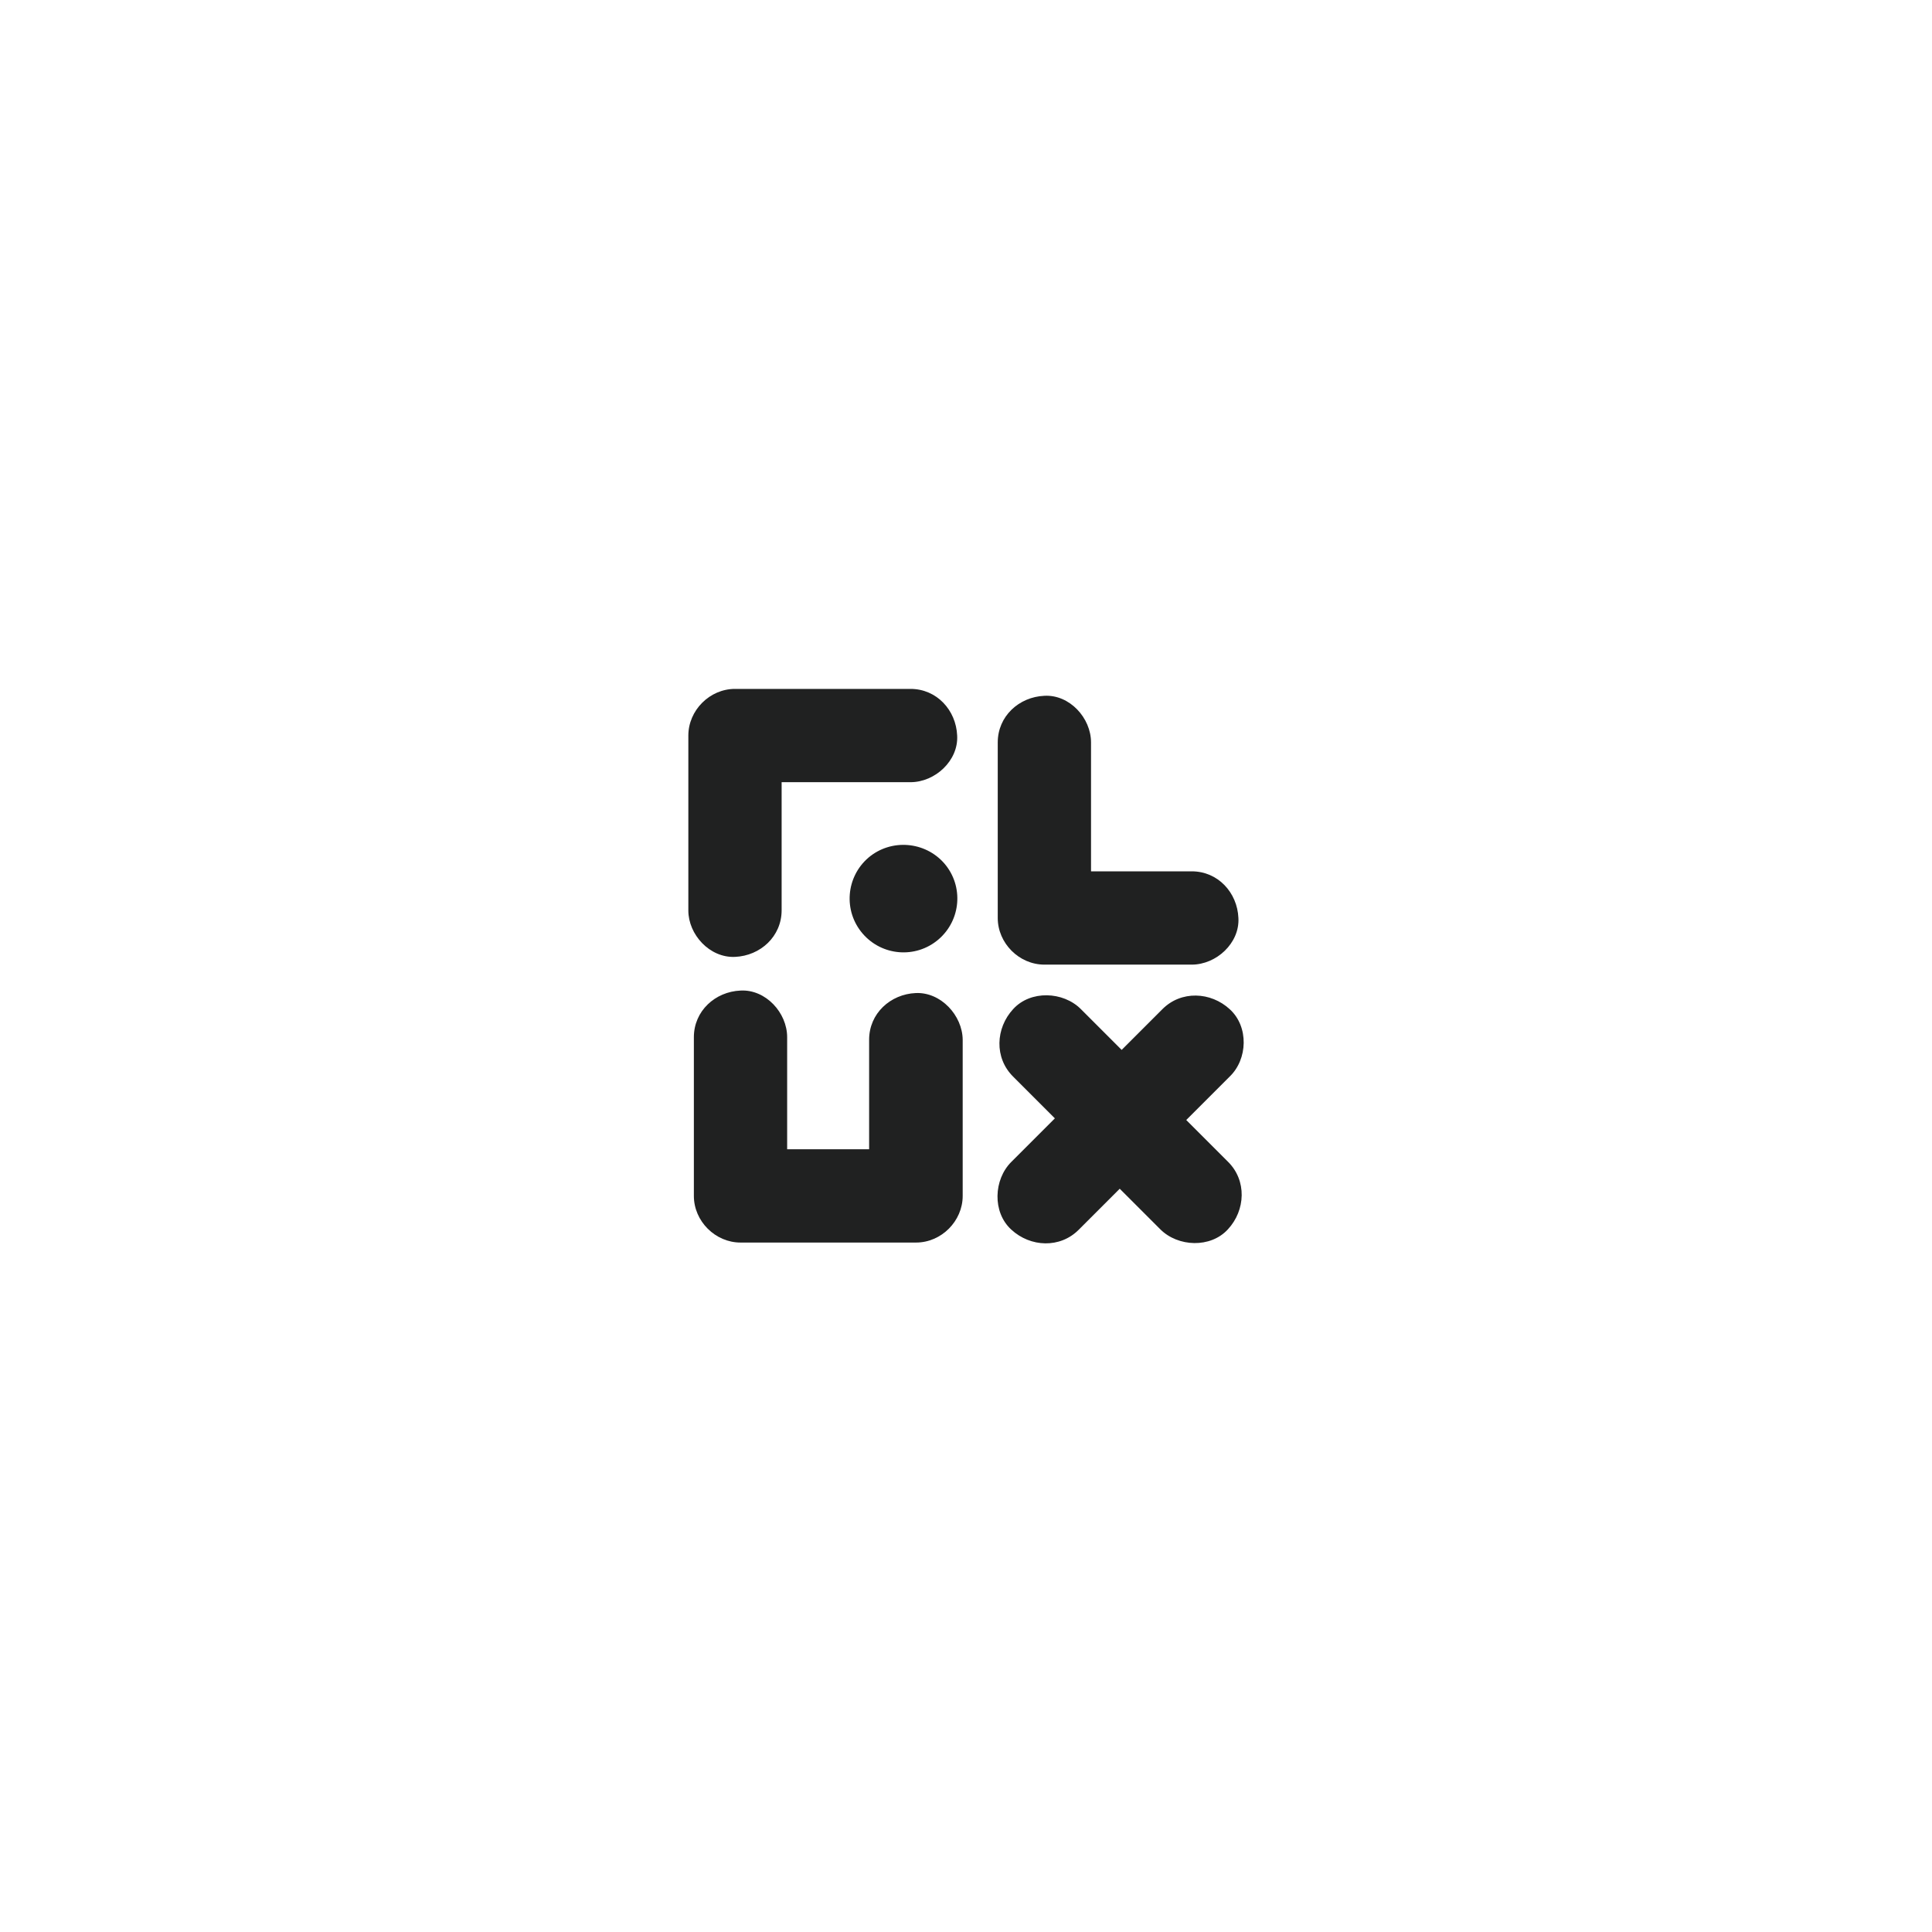<?xml version="1.0" encoding="utf-8"?>
<!-- Generator: Adobe Illustrator 27.5.0, SVG Export Plug-In . SVG Version: 6.00 Build 0)  -->
<svg version="1.1" id="Layer_1" xmlns="http://www.w3.org/2000/svg" xmlns:xlink="http://www.w3.org/1999/xlink" x="0px" y="0px"
	 viewBox="0 0 700 700" style="enable-background:new 0 0 700 700;" xml:space="preserve">
<style type="text/css">
	.st0{fill:#202121;}
</style>
<g>
	<path class="st0" d="M266.3,346.7c9.2-0.4,16.9-7.4,16.9-16.9c0-15.5,0-31,0-46.4c12.9,0,25.8,0,38.8,0c2.6,0,5.3,0,7.9,0
		c8.9,0,17.4-7.8,16.9-16.9c-0.4-9.2-7.4-16.9-16.9-16.9c-18.6,0-37.1,0-55.7,0c-2.6,0-5.3,0-7.9,0c-9.2,0-16.9,7.8-16.9,16.9
		c0,18.5,0,37,0,55.5c0,2.6,0,5.2,0,7.9C249.4,338.6,257.1,347.1,266.3,346.7z"/>
	<path class="st0" d="M445.6,365.7c-6.9-6.4-17.7-6.9-24.5,0c-4.9,4.9-9.8,9.8-14.7,14.7c-4.9-4.9-9.9-9.9-14.8-14.8
		c-6.4-6.4-18.2-6.9-24.5,0c-6.4,6.9-6.9,17.7,0,24.5c5,5,10.1,10.1,15.1,15.1c-5.3,5.3-10.5,10.5-15.8,15.8
		c-6.4,6.4-6.9,18.2,0,24.5c6.9,6.4,17.7,6.9,24.5,0c4.9-4.9,9.9-9.9,14.8-14.8c4.9,4.9,9.8,9.8,14.7,14.7c6.4,6.4,18.2,6.9,24.5,0
		c6.4-6.9,6.9-17.7,0-24.5c-5-5-10-10-15.1-15.1c5.2-5.2,10.5-10.5,15.7-15.7C452.1,383.8,452.5,372,445.6,365.7z"/>
	<path class="st0" d="M378.4,349.5c16.6,0,36.8,0,53.4,0c8.9,0,17.4-7.8,16.9-16.9c-0.4-9.2-7.4-16.9-16.9-16.9
		c-11.3,0-24.2,0-36.5,0c0-12.9,0-25.8,0-38.8c0-2.6,0-5.3,0-7.9c0-8.9-7.8-17.4-16.9-16.9c-9.2,0.4-16.9,7.4-16.9,16.9
		c0,18.6,0,37.1,0,55.7c0,2.6,0,5.3,0,7.9C361.5,341.7,369.2,349.5,378.4,349.5z"/>
	<path class="st0" d="M331.8,359.8c-9.2,0.4-16.9,7.4-16.9,16.9c0,13.2,0,26.4,0,39.7c-9.9,0-19.8,0-29.7,0c0-11.1,0-22.2,0-33.4
		c0-2.4,0-4.8,0-7.2c0-8.9-7.8-17.4-16.9-16.9c-9.2,0.4-16.9,7.4-16.9,16.9c0,16.8,0,33.5,0,50.3c0,2.4,0,4.8,0,7.2
		c0,9.2,7.8,16.9,16.9,16.9c18.6,0,37.1,0,55.7,0c2.6,0,5.3,0,7.9,0c9.2,0,16.9-7.8,16.9-16.9c0-16.5,0-33,0-49.6c0-2.3,0-4.7,0-7
		C348.7,367.9,340.9,359.4,331.8,359.8z"/>
	<path class="st0" d="M314.7,310.7c-8.2,7-9.2,19.3-2.2,27.5c7,8.2,19.3,9.2,27.5,2.2c8.2-7,9.2-19.3,2.2-27.5
		C335.2,304.8,322.9,303.8,314.7,310.7z"/>
</g>
</svg>
